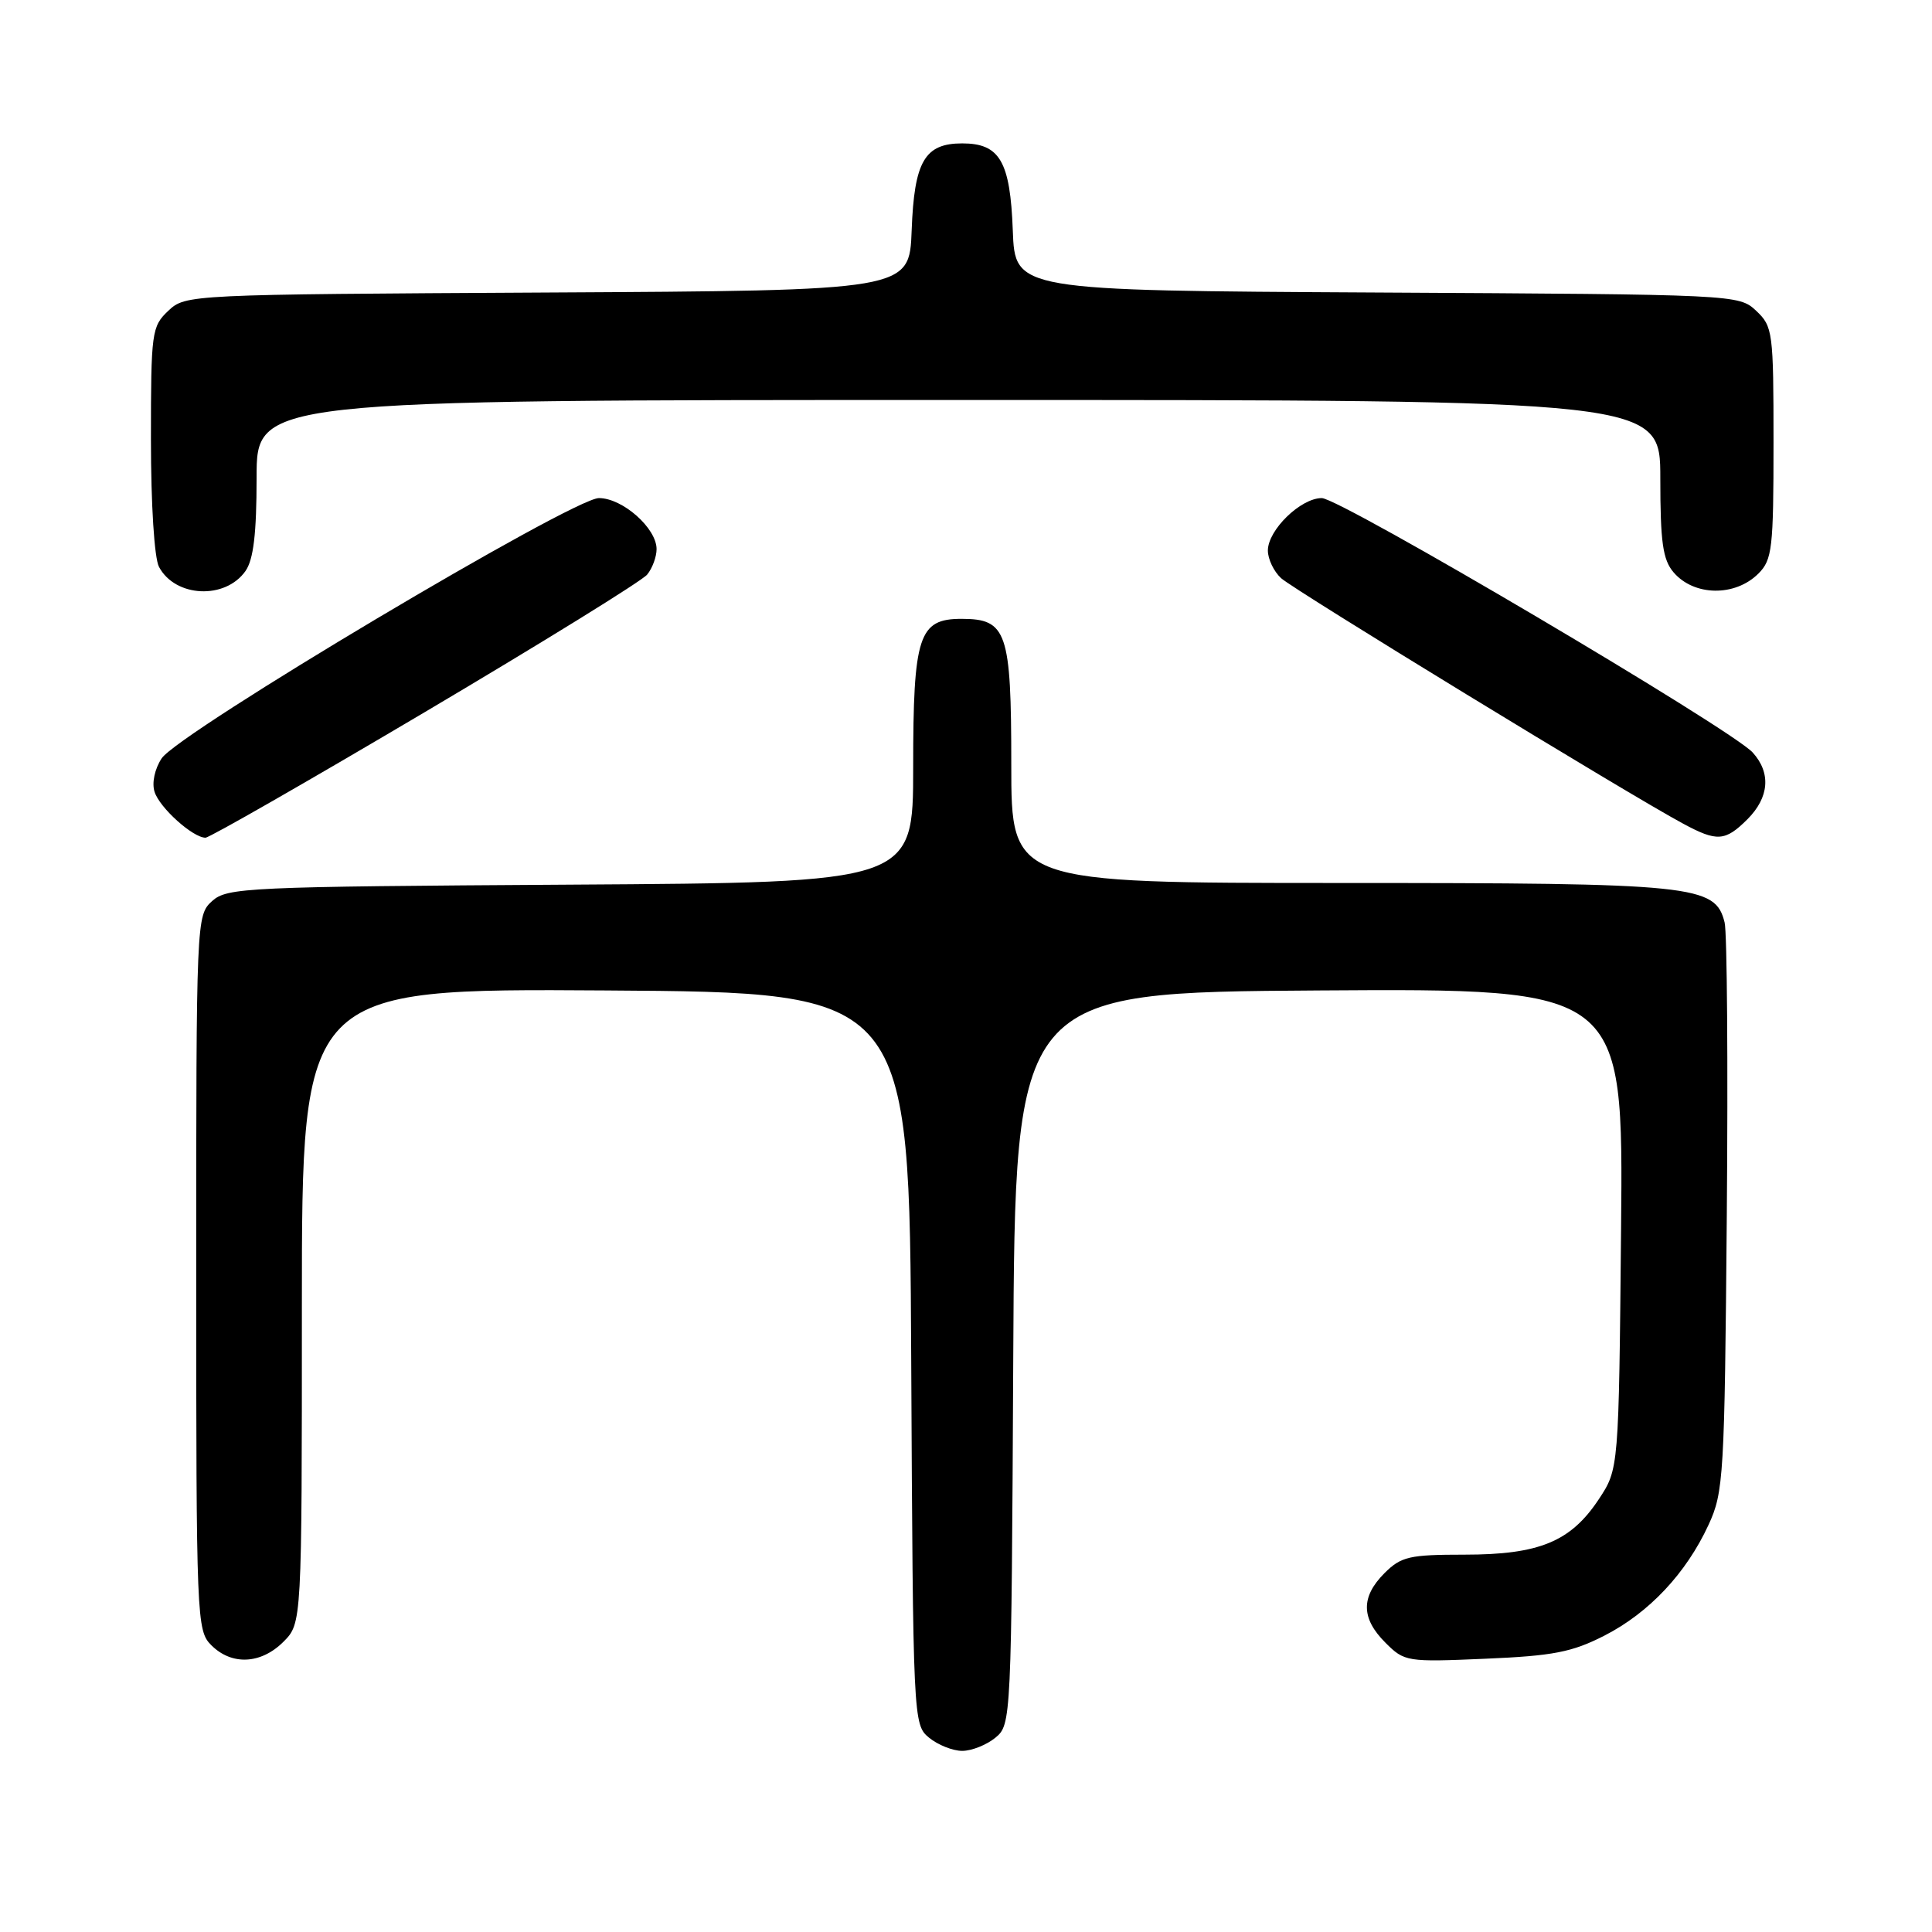<?xml version="1.0" encoding="UTF-8" standalone="no"?>
<!DOCTYPE svg PUBLIC "-//W3C//DTD SVG 1.1//EN" "http://www.w3.org/Graphics/SVG/1.1/DTD/svg11.dtd" >
<svg xmlns="http://www.w3.org/2000/svg" xmlns:xlink="http://www.w3.org/1999/xlink" version="1.1" viewBox="0 0 256 256">
 <g >
 <path fill="currentColor"
d=" M 131.90 230.25 C 133.99 228.52 134.02 228.04 134.26 180.00 C 134.50 131.50 134.50 131.50 174.80 131.24 C 215.10 130.98 215.10 130.98 214.80 162.81 C 214.50 194.65 214.50 194.65 211.84 198.67 C 208.12 204.28 203.95 206.00 194.05 206.00 C 186.74 206.00 185.66 206.25 183.45 208.45 C 180.31 211.60 180.34 214.44 183.58 217.67 C 186.10 220.19 186.41 220.24 196.83 219.79 C 205.79 219.41 208.31 218.92 212.59 216.73 C 218.51 213.70 223.42 208.48 226.39 202.05 C 228.39 197.73 228.52 195.65 228.81 161.05 C 228.98 141.00 228.85 123.53 228.52 122.23 C 227.28 117.27 224.69 117.00 177.53 117.00 C 134.00 117.00 134.00 117.00 134.00 101.33 C 134.00 83.70 133.42 82.00 127.40 82.00 C 121.73 82.00 121.00 84.23 121.00 101.69 C 121.00 116.94 121.00 116.94 75.60 117.22 C 32.58 117.49 30.10 117.60 28.10 119.40 C 26.02 121.29 26.00 121.80 26.00 168.65 C 26.00 214.67 26.06 216.06 28.00 218.00 C 30.70 220.70 34.57 220.52 37.55 217.55 C 40.00 215.09 40.00 215.09 40.00 173.03 C 40.00 130.98 40.00 130.98 80.25 131.24 C 120.50 131.50 120.50 131.50 120.74 180.00 C 120.98 228.04 121.01 228.52 123.10 230.25 C 124.27 231.21 126.25 232.00 127.50 232.00 C 128.75 232.00 130.73 231.21 131.90 230.25 Z  M 56.34 94.33 C 71.83 85.16 85.06 76.98 85.75 76.14 C 86.44 75.30 87.00 73.78 87.00 72.76 C 87.00 69.99 82.50 66.00 79.36 66.00 C 75.89 66.00 23.64 97.10 21.42 100.49 C 20.50 101.88 20.10 103.75 20.48 104.92 C 21.14 107.03 25.56 111.00 27.23 111.00 C 27.75 111.00 40.85 103.50 56.34 94.33 Z  M 231.55 108.55 C 234.43 105.66 234.69 102.42 232.25 99.72 C 229.45 96.62 177.59 66.00 175.14 66.00 C 172.35 66.00 168.00 70.23 168.00 72.95 C 168.00 74.08 168.79 75.73 169.75 76.61 C 171.43 78.16 215.78 105.25 222.99 109.12 C 227.52 111.57 228.60 111.49 231.55 108.55 Z  M 32.53 75.66 C 33.59 74.14 34.00 70.71 34.00 63.28 C 34.00 53.00 34.00 53.00 127.00 53.00 C 220.00 53.00 220.00 53.00 220.00 63.39 C 220.00 71.84 220.33 74.16 221.75 75.83 C 224.46 79.01 229.91 79.09 233.00 76.00 C 234.83 74.17 235.00 72.67 235.00 58.67 C 235.00 43.97 234.91 43.26 232.70 41.18 C 230.41 39.03 230.06 39.02 182.45 38.76 C 134.50 38.50 134.50 38.50 134.20 30.53 C 133.86 21.38 132.48 19.00 127.50 19.00 C 122.52 19.00 121.14 21.38 120.80 30.53 C 120.50 38.50 120.50 38.50 72.55 38.76 C 24.94 39.02 24.59 39.03 22.30 41.18 C 20.10 43.26 20.00 43.99 20.00 58.24 C 20.00 66.86 20.45 73.97 21.07 75.12 C 23.23 79.17 29.85 79.48 32.53 75.66 Z "/>
</g>
</svg>